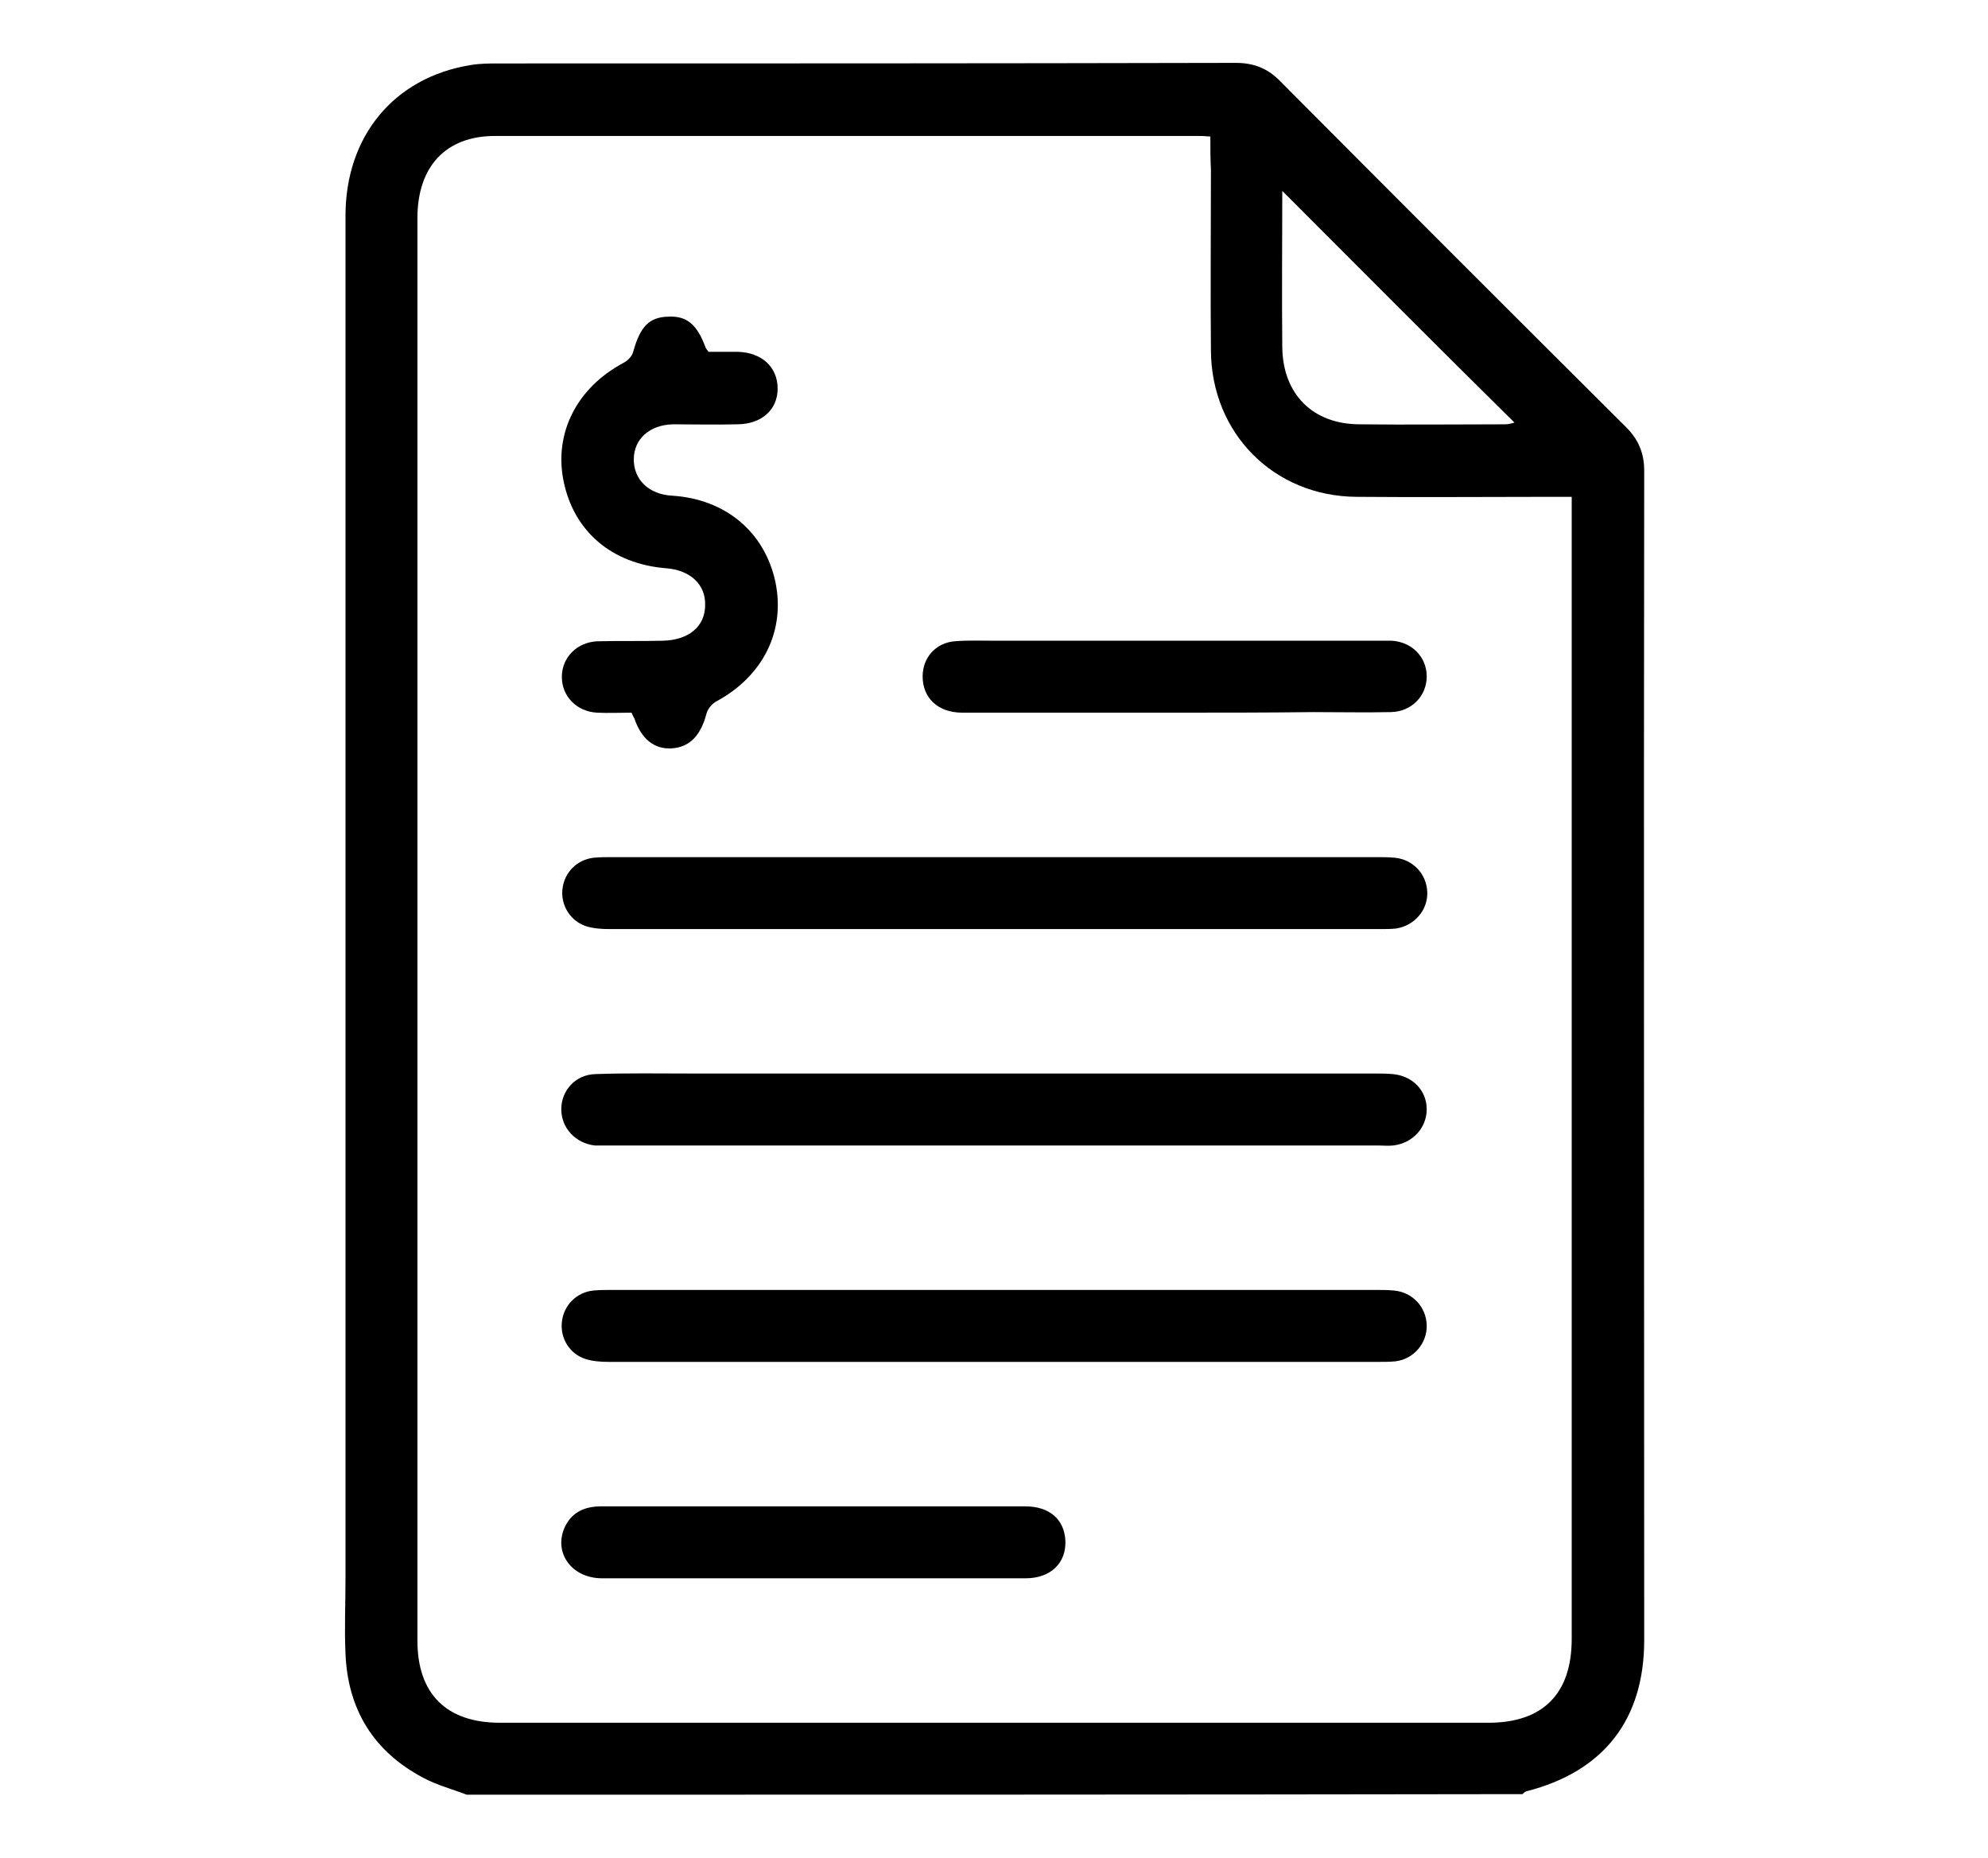 <svg enable-background="new 0 0 351 328" viewBox="0 0 351 328" xmlns="http://www.w3.org/2000/svg"><path d="m82.4 316.8c-2.6-1-5.3-1.7-7.7-3-8.7-4.6-13.3-12-13.7-21.9-.2-4.4 0-8.7 0-13.1 0-80.2 0-160.5 0-240.7 0-14.1 8.6-24.4 22-26.6 1.7-.3 3.4-.3 5.1-.3 43.4 0 86.7 0 130.1-.1 3.2 0 5.7 1 7.9 3.3 20.3 20.4 40.6 40.7 61 61 2.2 2.2 3.2 4.6 3.2 7.7-.1 68.8 0 137.6 0 206.4 0 14-7.1 23.2-20.8 26.7-.3.1-.5.3-.7.5-62.3.1-124.3.1-186.4.1zm131.3-292.7c-1.1-.1-1.7-.1-2.2-.1-41.4 0-82.7 0-124.1 0-8.7 0-13.7 5.4-13.7 14.5v251.1c0 9.4 5.1 14.5 14.6 14.5h174.5c9.6 0 14.7-5.1 14.7-14.8 0-66.1 0-132.2 0-198.3 0-1.1 0-2.1 0-3.3-1.5 0-2.6 0-3.7 0-11.4 0-22.9.1-34.3 0-14.6-.1-25.6-11.2-25.7-25.8-.1-10.6 0-21.3 0-31.9-.1-1.9-.1-3.8-.1-5.9zm12.7 9.6c0 9.4-.1 18.5 0 27.6.1 8.3 5.4 13.6 13.7 13.6 8.6.1 17.1 0 25.7 0 .6 0 1.2-.2 1.6-.3-13.7-13.5-27.2-27.1-41-40.9z"/><path d="m175.5 151.3h67.4c1.1 0 2.2 0 3.3.1 3.3.3 5.7 2.9 5.8 6.1s-2.3 5.9-5.5 6.4c-.9.1-1.8.1-2.7.1-45.4 0-90.8 0-136.2 0-1.4 0-2.8-.1-4.1-.5-2.8-.9-4.5-3.7-4.2-6.5.3-3 2.6-5.3 5.6-5.6 1.1-.1 2.2-.1 3.3-.1z"/><path d="m175.8 189.5h66.8c1.1 0 2.2 0 3.3.1 3.5.3 6 2.9 6 6.2s-2.5 6-5.9 6.4c-.9.1-1.8 0-2.7 0-45.2 0-90.4 0-135.6 0-.9 0-1.8 0-2.7 0-3.4-.4-5.9-3.1-5.9-6.4s2.5-6.1 6-6.2c5.7-.2 11.3-.1 17-.1z"/><path d="m175.7 227.7h67.1c1.1 0 2.2 0 3.3.1 3.3.3 5.7 2.9 5.8 6.1s-2.3 6-5.5 6.4c-1 .1-2 .1-3 .1-45.3 0-90.6 0-135.9 0-1.4 0-2.8-.1-4.1-.5-2.8-.9-4.5-3.6-4.2-6.5.3-3 2.6-5.3 5.6-5.6 1.1-.1 2.2-.1 3.3-.1z"/><path d="m111.5 125.8c-2.1 0-4.1.1-6.1 0-3.6-.2-6.2-2.9-6.2-6.3s2.6-6.1 6.2-6.3c3.9-.1 7.8 0 11.6-.1 4.6-.1 7.5-2.5 7.5-6.3.1-3.6-2.6-6.2-7-6.5-9.5-.8-16.2-6.5-18-15.4-1.7-8.4 2.3-16.4 10.5-20.8.8-.4 1.6-1.2 1.8-2 1.2-4.4 2.8-6.1 6.1-6.2 3.4-.2 5.2 1.4 6.7 5.5.1.2.2.3.5.7h5.1c4.3.1 7.1 2.7 7.1 6.5 0 3.7-2.8 6.3-7.2 6.3-3.8.1-7.6 0-11.3 0-4.1.1-6.9 2.6-6.9 6.2s2.7 6.2 6.8 6.4c9.4.6 16.3 6.4 18.2 15.2 1.8 8.6-2.1 16.6-10.4 21.1-.8.4-1.6 1.4-1.8 2.3-1 3.7-2.9 5.8-6.1 6-3.1.2-5.4-1.7-6.6-5.3-.1-.2-.3-.5-.5-1z"/><path d="m143.6 278.6c-12.4 0-24.8 0-37.3 0-5.5 0-8.7-4.7-6.5-9.2 1.3-2.6 3.6-3.5 6.4-3.5h28 46.8c4.3 0 6.9 2.3 7.1 6 .2 4-2.6 6.7-7 6.7-12.5 0-25 0-37.5 0z"/><path d="m207.5 125.8c-12.5 0-25 0-37.6 0-4.3 0-7-2.6-7-6.4 0-3.3 2.3-5.9 5.6-6.2 2.4-.2 4.8-.1 7.1-.1h67.1 3c3.6.2 6.2 2.9 6.2 6.3s-2.6 6.2-6.3 6.3c-4.6.1-9.1 0-13.7 0-8.2.1-16.3.1-24.4.1z"/></svg>